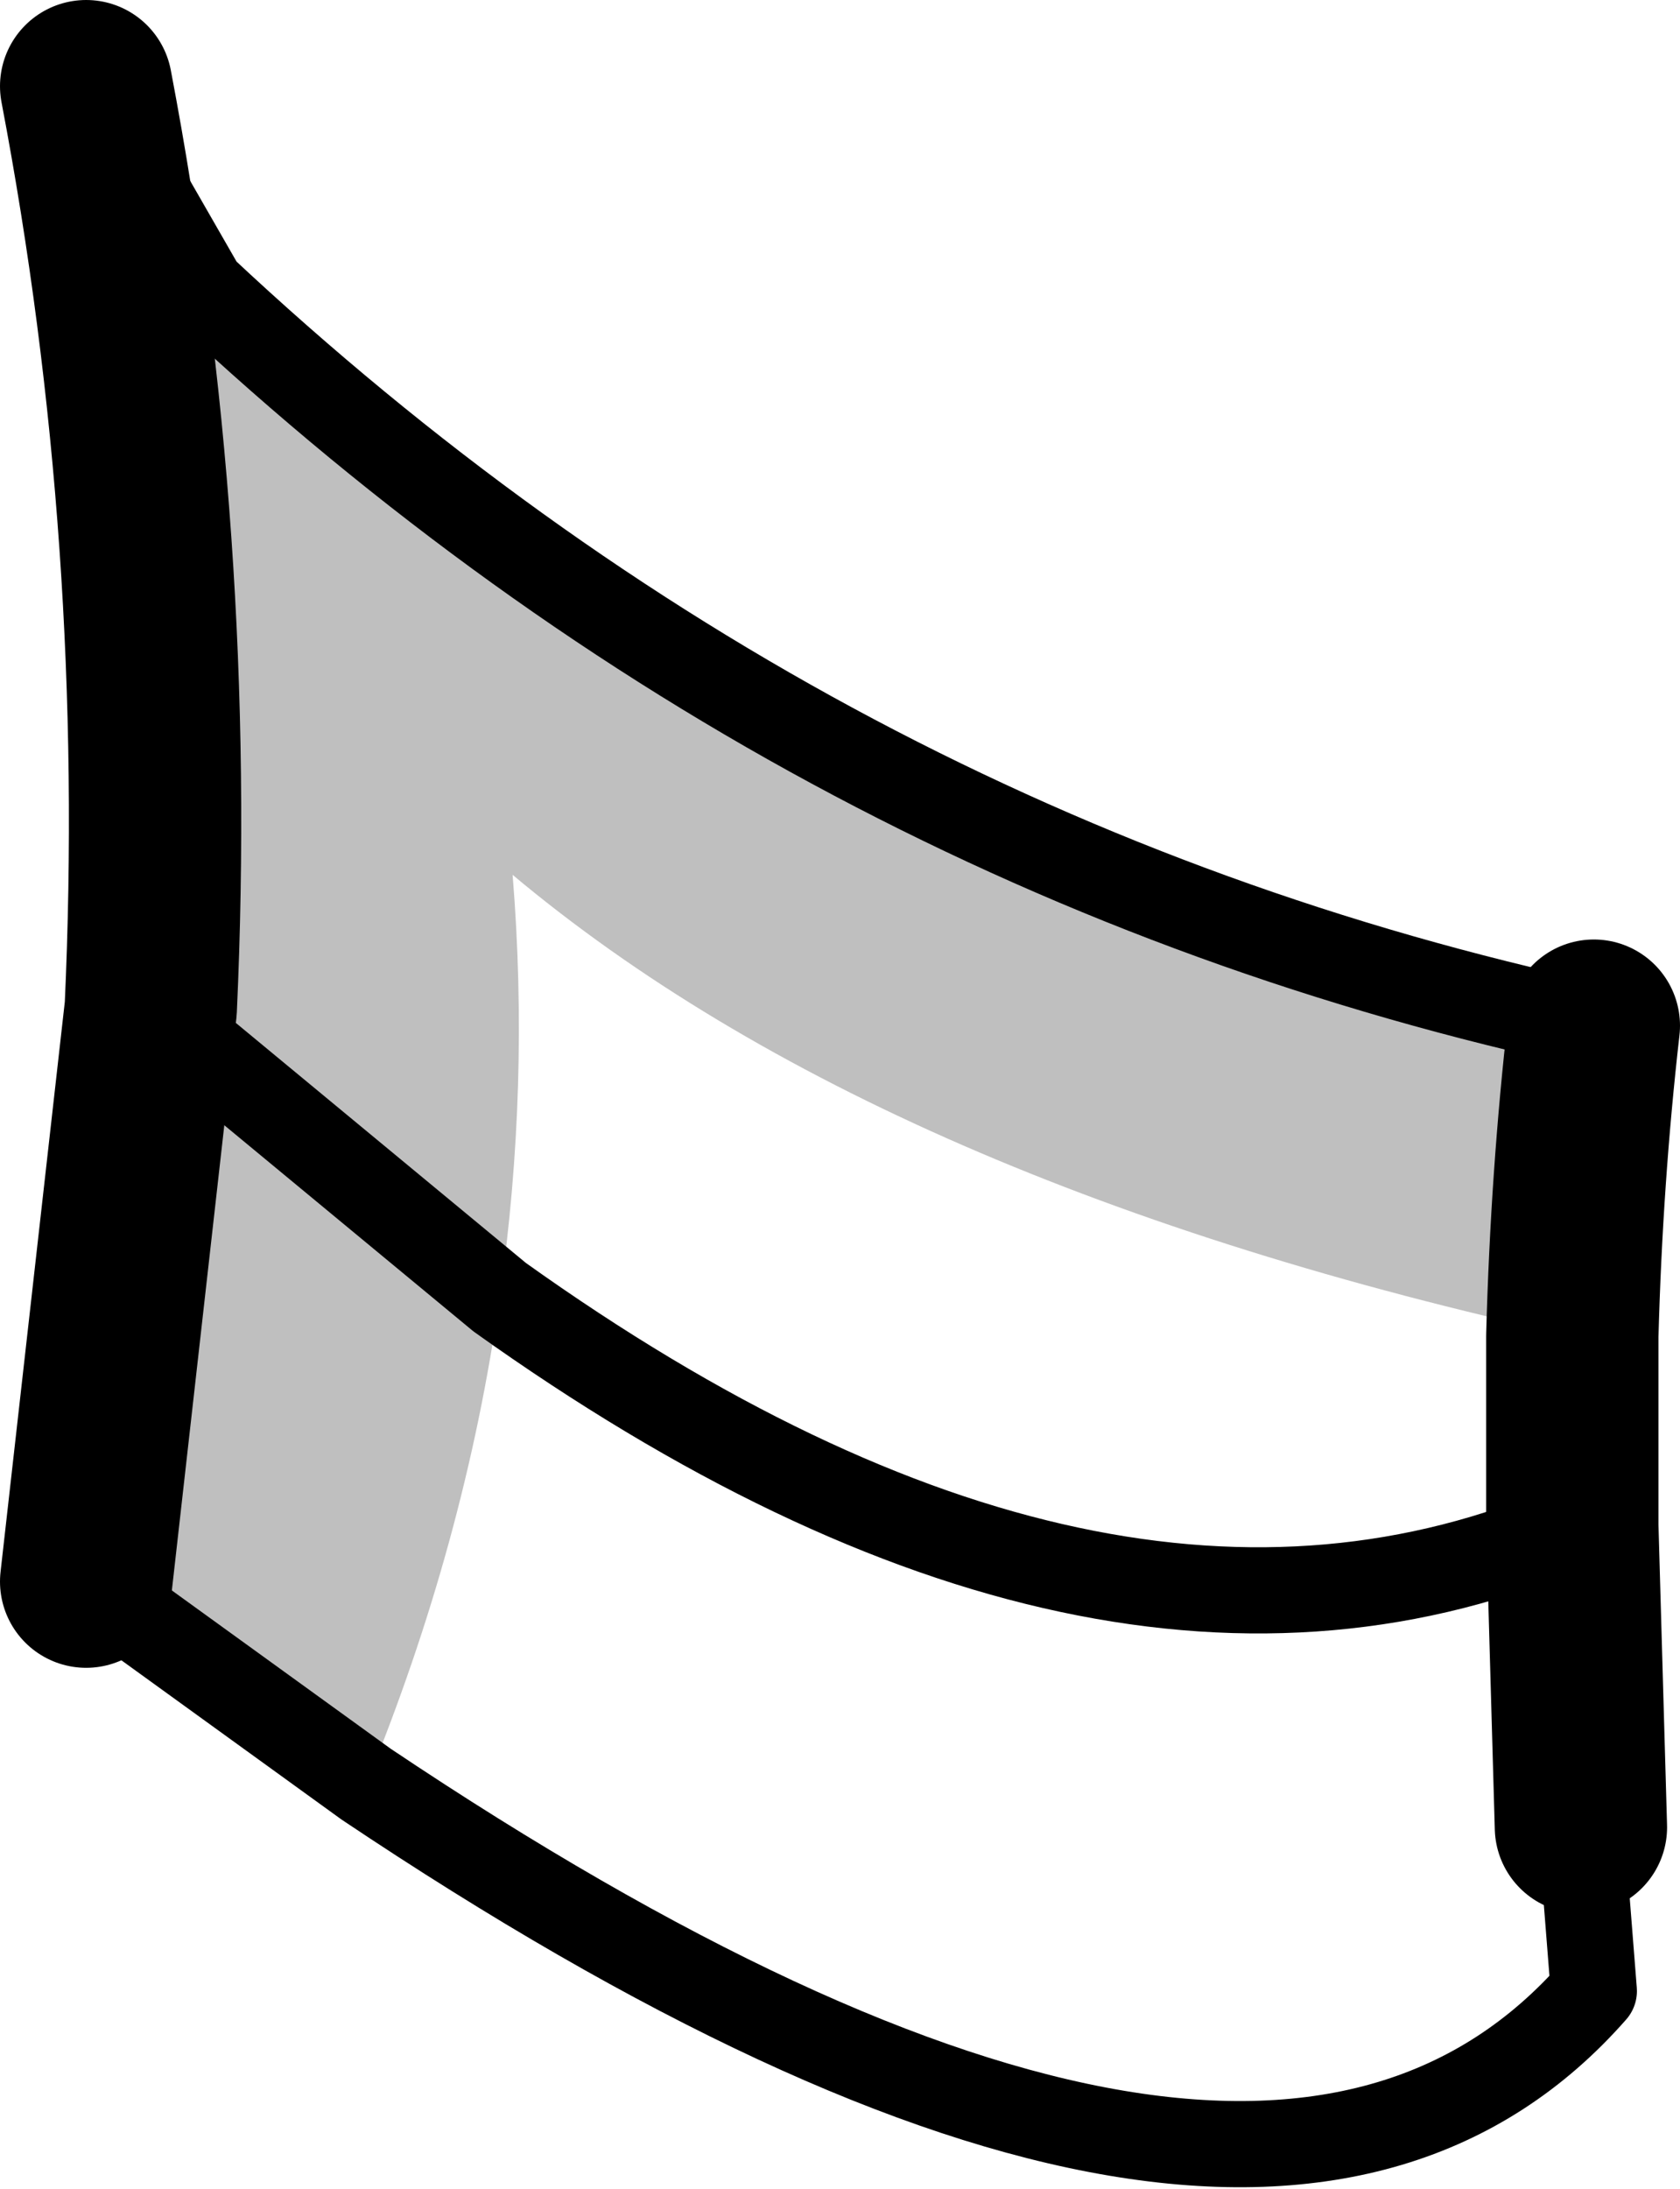 <?xml version="1.0" encoding="UTF-8" standalone="no"?>
<svg xmlns:xlink="http://www.w3.org/1999/xlink" height="25.4px" width="19.5px" xmlns="http://www.w3.org/2000/svg">
  <g transform="matrix(1.0, 0.0, 0.0, 1.0, -195.05, -125.85)">
    <path d="M199.3 146.55 L196.05 144.2 196.8 137.55 Q197.05 132.1 196.05 126.85 L197.4 129.2 Q204.45 135.8 213.55 137.75 213.35 139.5 213.3 141.35 205.3 139.6 201.0 136.0 201.2 138.45 200.85 140.9 L196.8 137.55 200.85 140.9 Q200.45 143.75 199.3 146.55" fill="#000000" fill-opacity="0.251" fill-rule="evenodd" stroke="none"/>
    <path d="M213.3 141.35 L213.3 143.55 213.4 147.05 M196.05 144.2 L196.8 137.55 Q197.05 132.1 196.05 126.85 M213.55 137.75 Q213.35 139.5 213.3 141.35" fill="none" stroke="#000000" stroke-linecap="round" stroke-linejoin="round" stroke-width="2.0"/>
    <path d="M213.4 147.05 L213.55 148.95 Q209.6 153.45 199.3 146.55 L196.05 144.2 M196.05 126.85 L197.4 129.2 Q204.45 135.8 213.55 137.75 M200.85 140.9 Q207.85 145.9 213.3 143.55 M200.85 140.9 L196.8 137.55" fill="none" stroke="#000000" stroke-linecap="round" stroke-linejoin="round" stroke-width="1.0"/>
  </g>
</svg>
